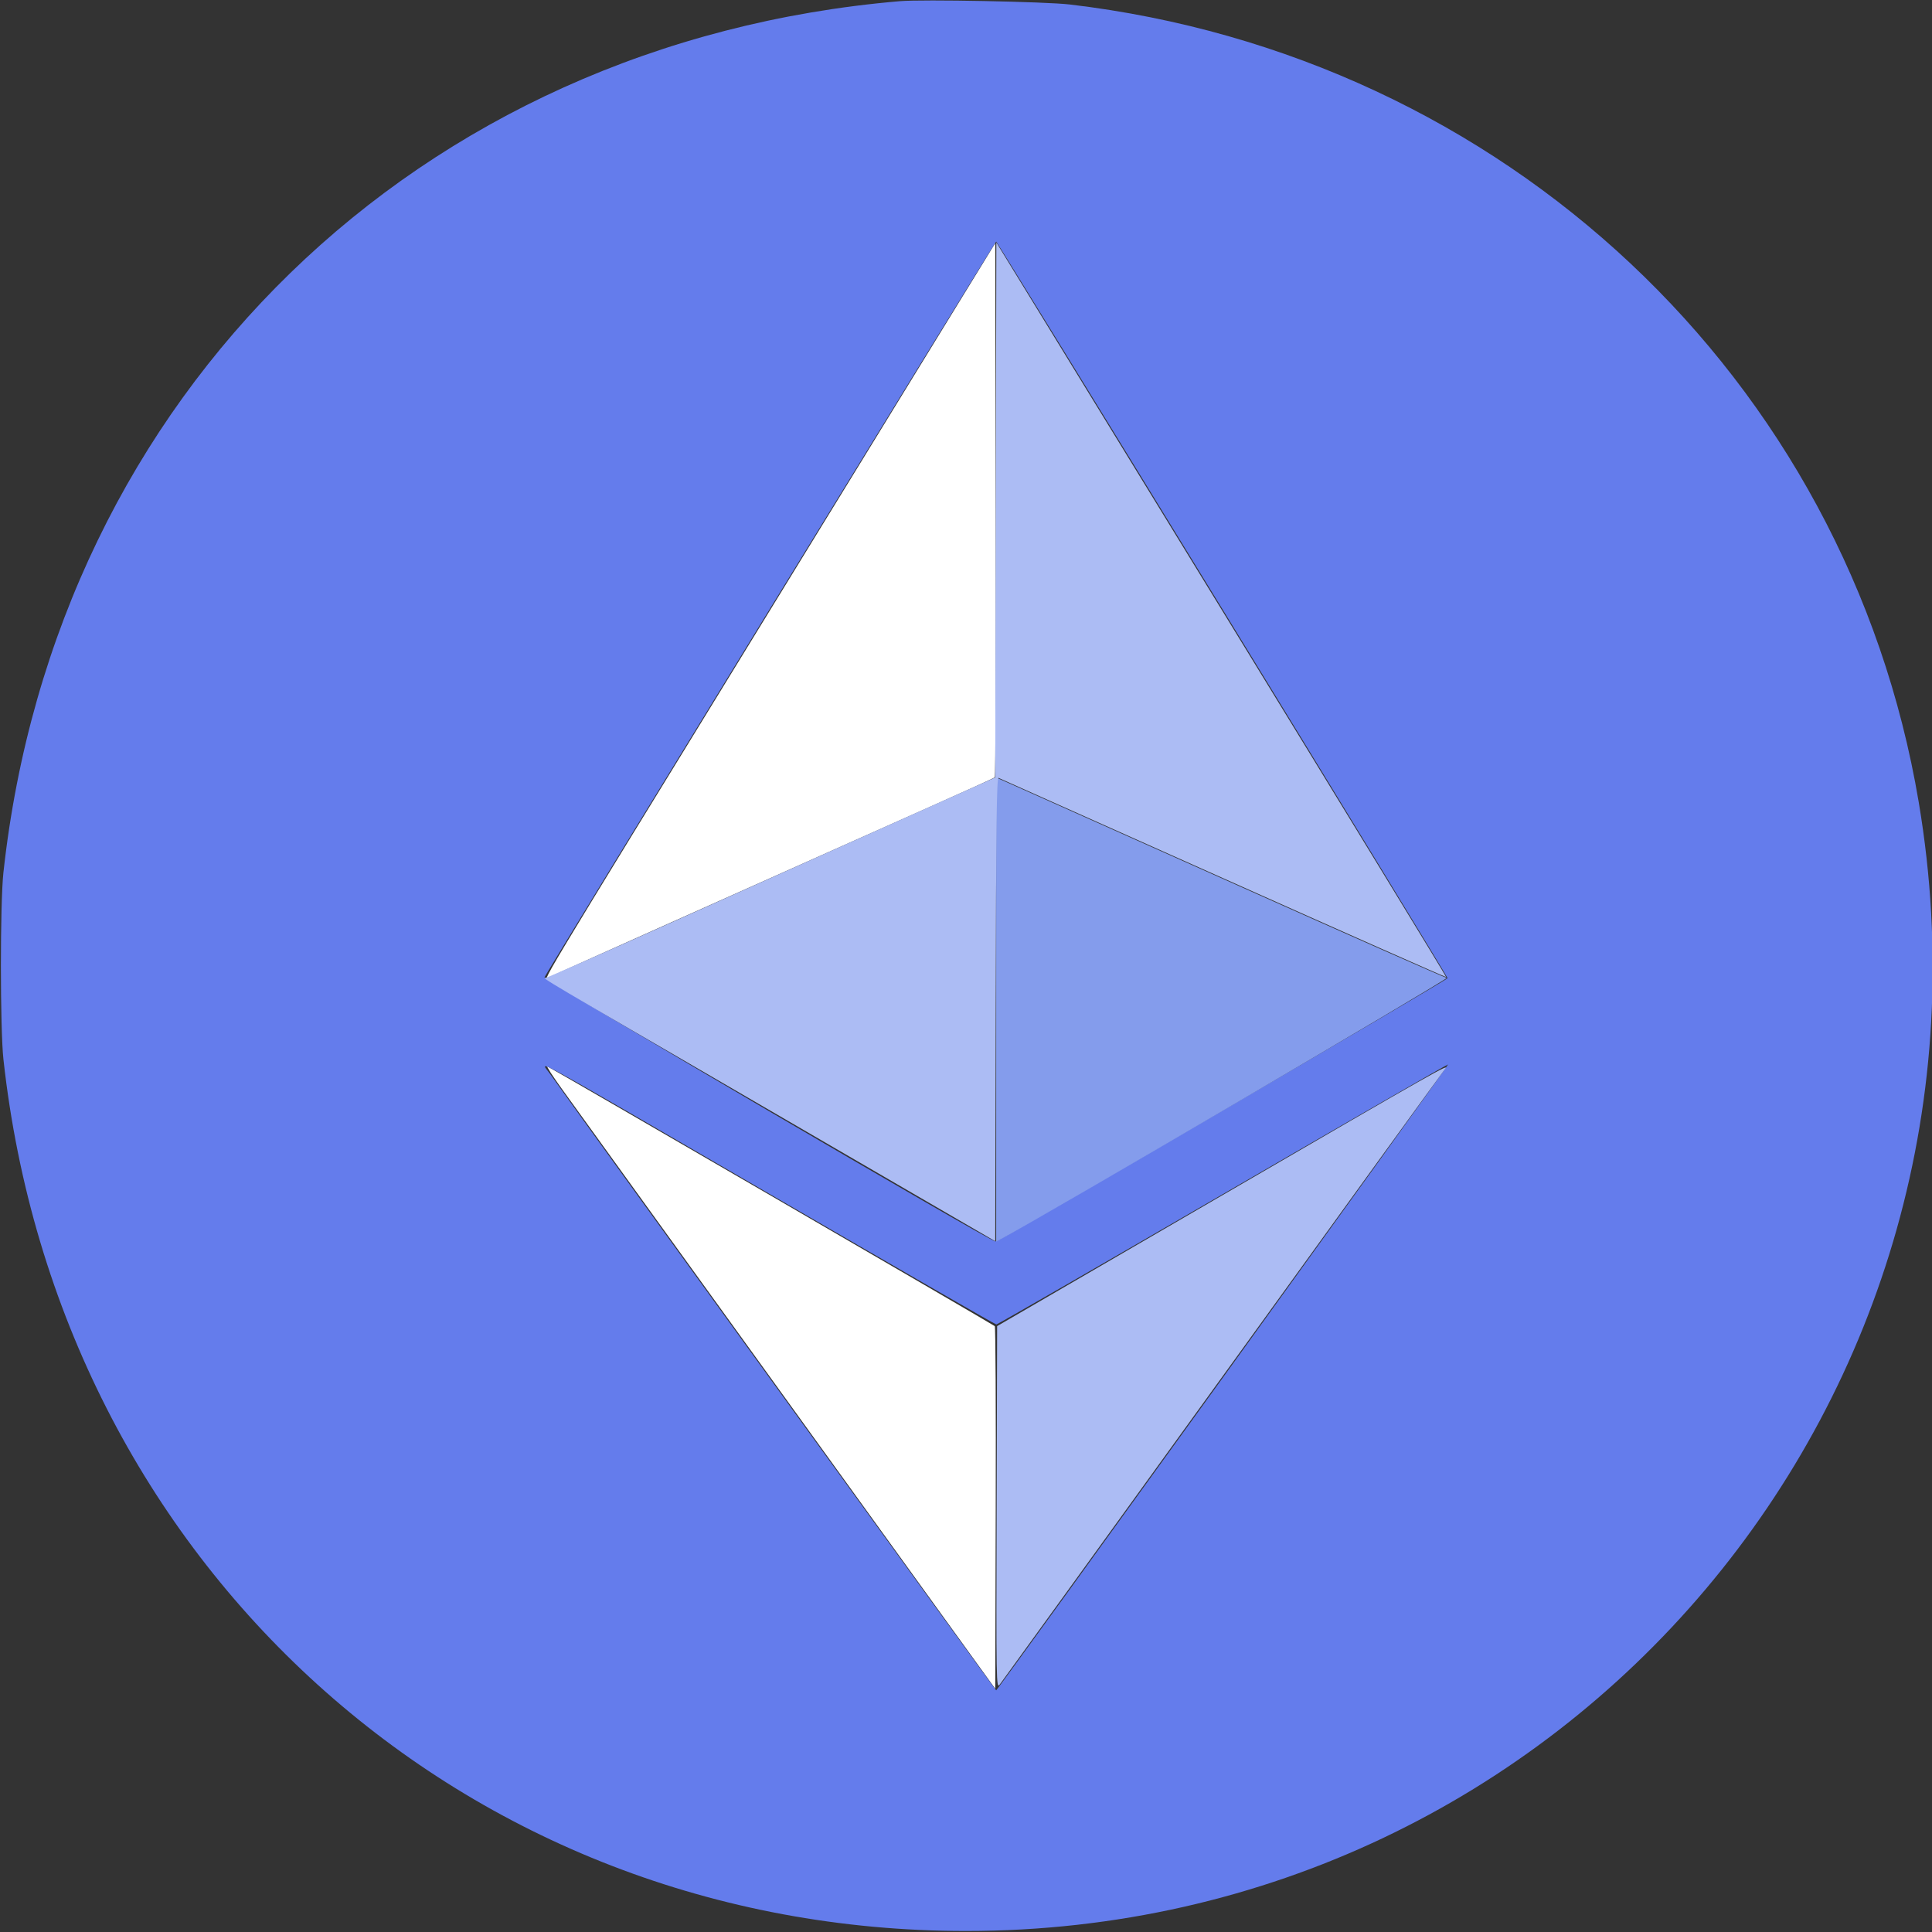 <svg id="svg" version="1.1" xmlns="http://www.w3.org/2000/svg" xmlns:xlink="http://www.w3.org/1999/xlink" width="30" height="30" viewBox="0, 0, 400,400"><rect x="0" y="0" width="400" height="400" fill="#333333" stroke="none"/><g id="svgg"><path id="path0" d="M159.641 125.993 C 109.141 208.300,112.280 203.068,113.908 202.234 C 114.530 201.915,125.762 196.865,138.867 191.011 C 151.973 185.157,167.002 178.442,172.266 176.088 C 177.529 173.735,187.197 169.420,193.750 166.501 C 200.303 163.581,205.797 161.082,205.958 160.946 C 206.120 160.811,206.208 135.870,206.154 105.522 L 206.055 50.344 159.641 125.993 M116.467 225.637 C 118.475 228.412,139.453 257.448,163.086 290.161 L 206.055 349.638 206.154 312.243 C 206.209 291.676,206.121 274.720,205.959 274.563 C 205.602 274.219,114.089 221.096,113.342 220.800 C 113.054 220.685,114.460 222.862,116.467 225.637 " stroke="none" fill="#ffffff" fill-rule="evenodd"></path><path id="path1" d="M186.328 0.242 C 86.484 8.752,11.505 81.631,0.706 180.664 C 0.011 187.040,0.015 213.007,0.711 219.336 C 12.216 323.824,96.111 399.790,200.000 399.790 C 324.538 399.790,417.957 289.123,397.258 166.113 C 382.473 78.245,311.485 11.534,221.484 0.929 C 216.492 0.341,191.010 -0.157,186.328 0.242 M253.072 126.089 C 278.717 167.922,299.699 202.314,299.698 202.517 C 299.697 202.886,206.742 257.031,206.109 257.031 C 205.012 257.031,112.535 202.873,112.728 202.344 C 113.062 201.425,206.030 49.998,206.250 50.015 C 206.357 50.023,227.427 84.257,253.072 126.089 M159.734 247.429 C 185.123 262.164,206.071 274.219,206.284 274.219 C 206.496 274.219,227.598 262.077,253.177 247.237 C 278.755 232.398,299.737 220.313,299.802 220.382 C 299.949 220.537,206.523 349.949,206.250 349.969 C 206.105 349.980,123.347 235.629,113.882 222.339 C 111.858 219.497,107.368 217.040,159.734 247.429 " stroke="none" fill="#647cec" fill-rule="evenodd"></path><path id="path2" d="M206.250 209.020 L 206.250 257.059 207.129 256.590 C 215.883 251.927,300.290 202.480,299.525 202.463 C 299.249 202.457,279.863 193.882,256.445 183.406 C 233.027 172.931,212.153 163.600,210.059 162.671 L 206.250 160.982 206.250 209.020 " stroke="none" fill="#849cec" fill-rule="evenodd"></path><path id="path3" d="" stroke="none" fill="#96a9f3" fill-rule="evenodd"></path><path id="path4" d="M206.168 105.581 L 206.055 160.966 193.359 166.649 C 186.377 169.774,176.797 174.061,172.070 176.174 C 167.344 178.288,152.227 185.059,138.477 191.221 C 124.727 197.384,113.257 202.437,112.988 202.450 C 112.181 202.490,111.380 202.016,159.504 229.954 L 206.055 256.978 206.154 208.917 C 206.233 170.734,206.353 160.896,206.740 161.054 C 207.008 161.163,227.939 170.513,253.254 181.831 C 278.569 193.150,299.335 202.352,299.401 202.280 C 299.466 202.207,278.968 168.662,253.850 127.734 C 228.731 86.807,207.753 52.617,207.231 51.758 L 206.282 50.195 206.168 105.581 M252.734 247.660 L 206.445 274.556 206.346 312.138 C 206.249 348.768,206.264 349.696,206.969 348.786 C 207.366 348.272,228.133 319.551,253.118 284.961 C 278.102 250.371,298.811 221.763,299.137 221.387 C 300.297 220.051,298.522 221.055,252.734 247.660 " stroke="none" fill="#acbcf4" fill-rule="evenodd"></path></g></svg>